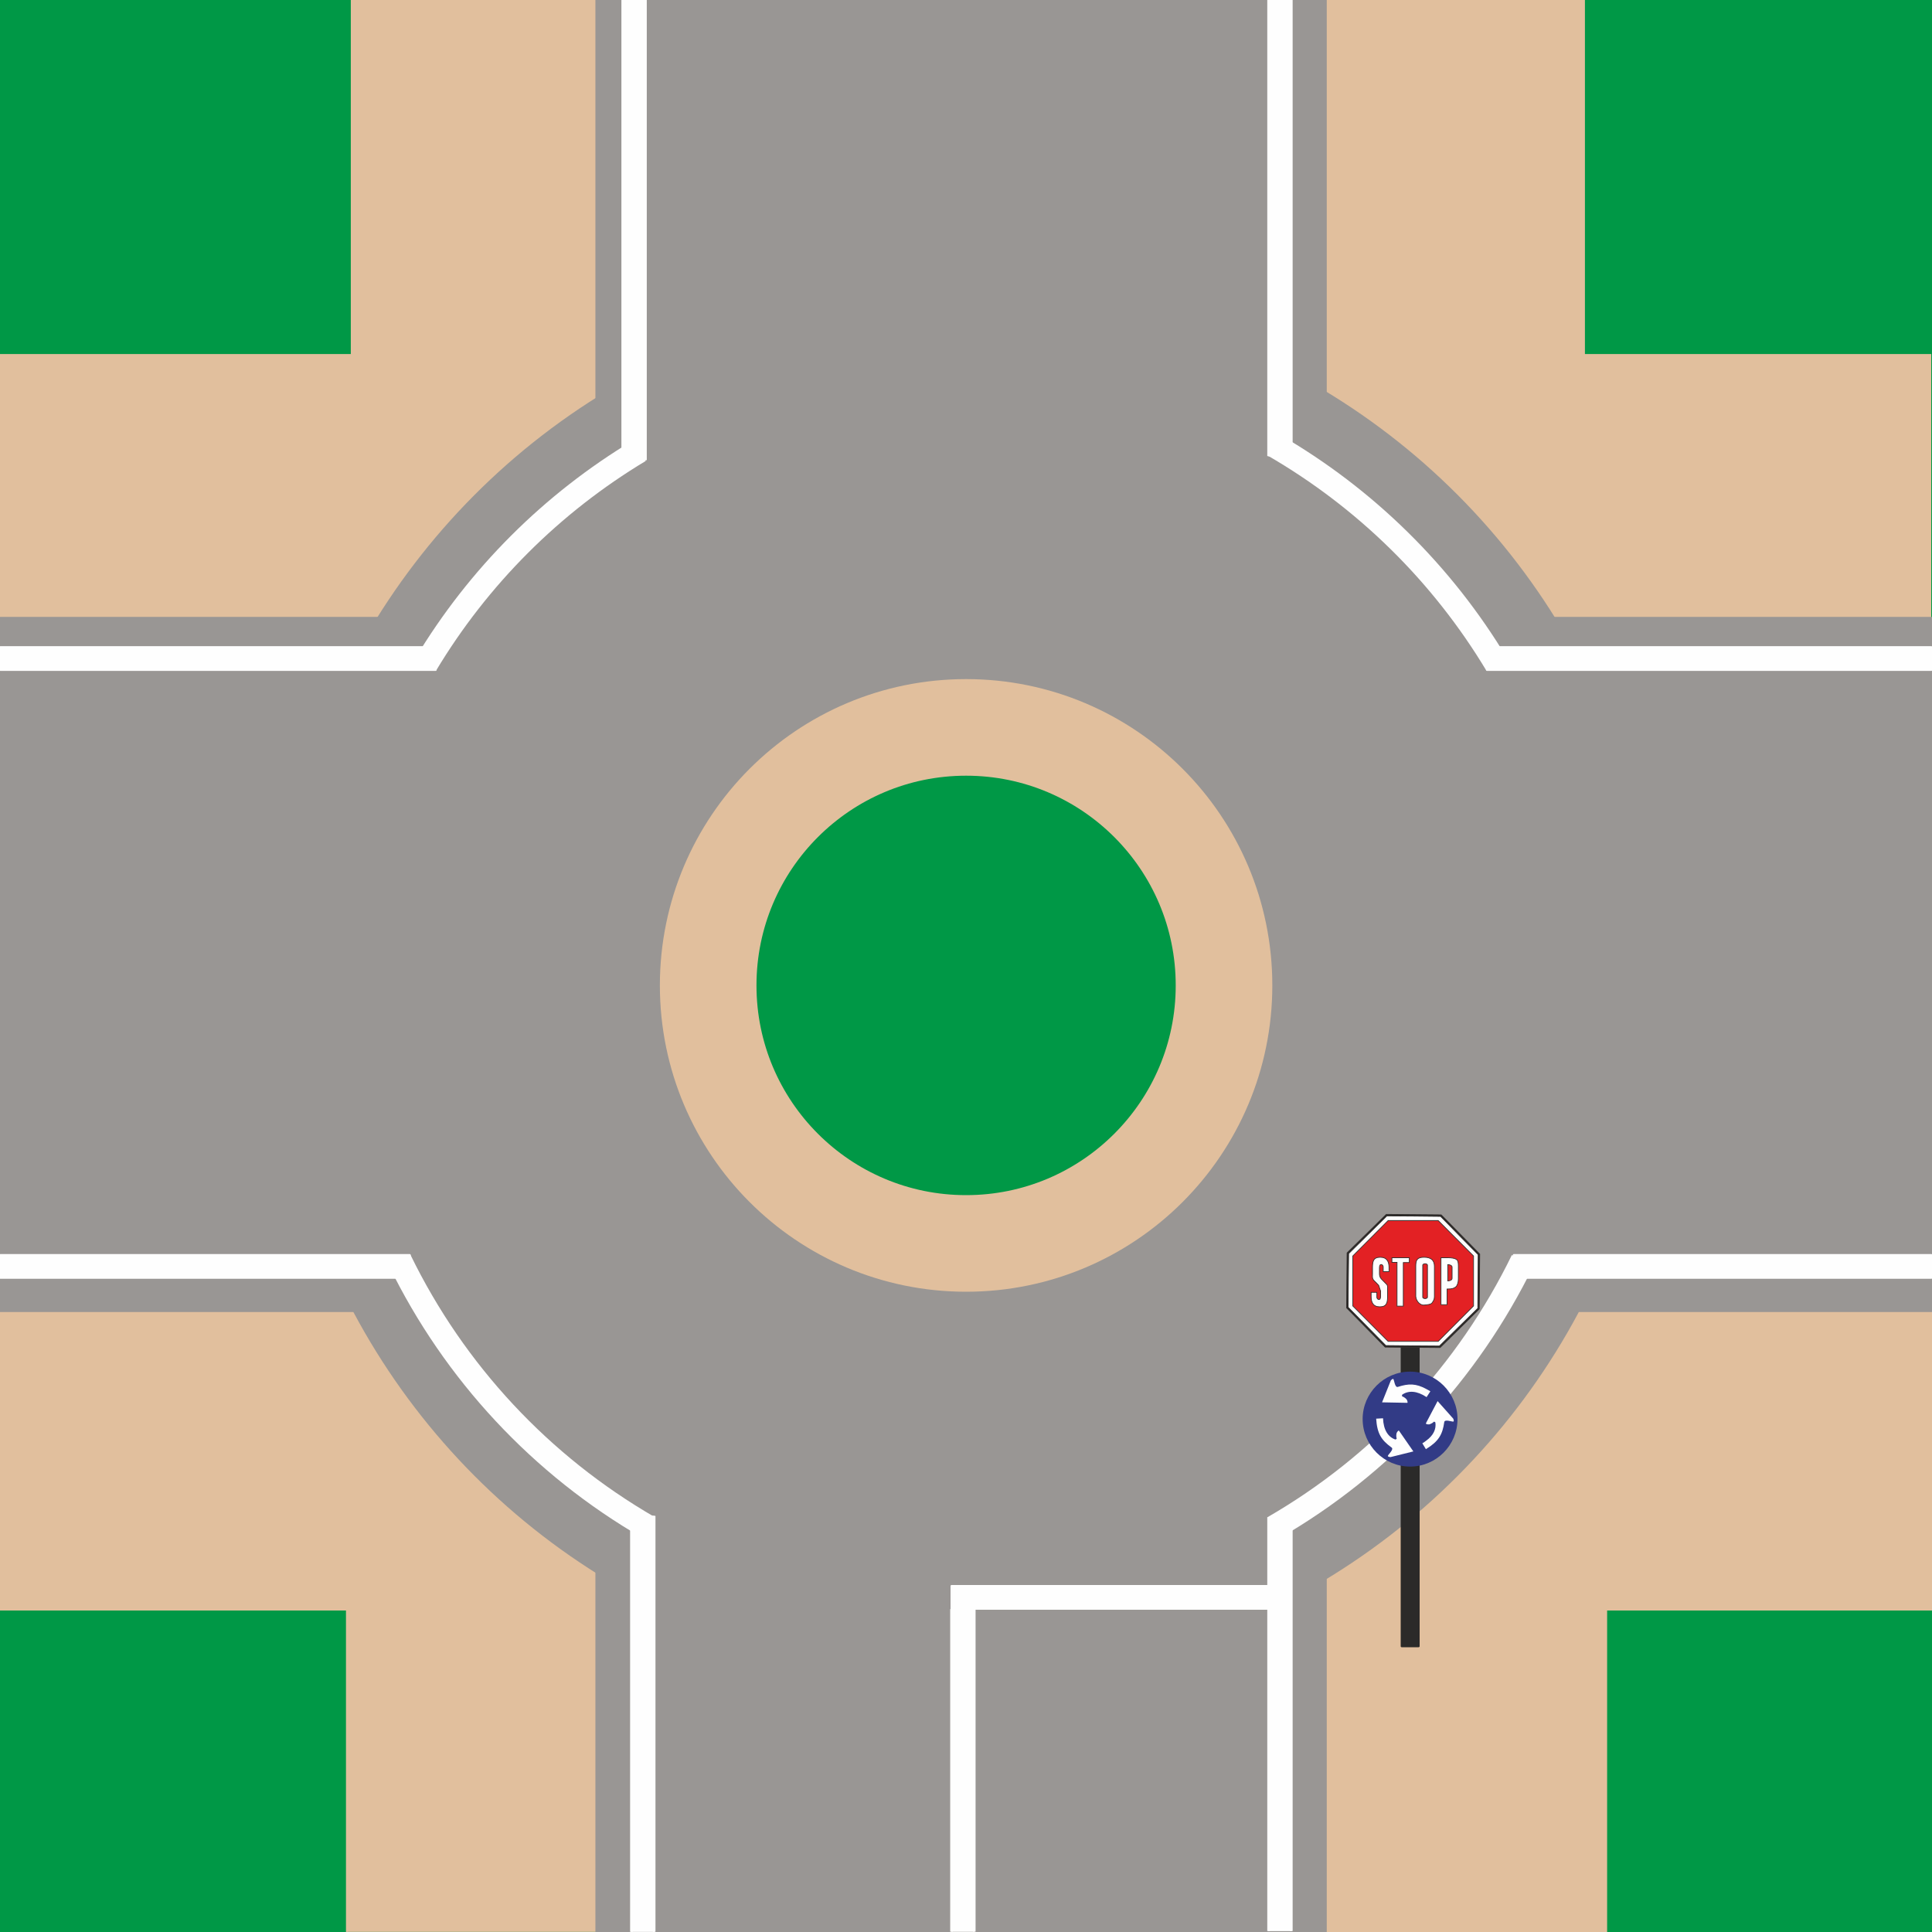 <?xml version="1.0" encoding="UTF-8"?>
<!DOCTYPE svg PUBLIC "-//W3C//DTD SVG 1.1//EN" "http://www.w3.org/Graphics/SVG/1.1/DTD/svg11.dtd">
<!-- Creator: CorelDRAW X7 -->
<svg xmlns="http://www.w3.org/2000/svg" xml:space="preserve" width="200mm" height="200mm" version="1.1" style="shape-rendering:geometricPrecision; text-rendering:geometricPrecision; image-rendering:optimizeQuality; fill-rule:evenodd; clip-rule:evenodd"
viewBox="0 0 20000 20000"
 xmlns:xlink="http://www.w3.org/1999/xlink">
 <rect x="0" y="0" width="20000" height="20000" fill="#808080" stroke="none"/>
 <defs>
  <style type="text/css">
   <![CDATA[
    .str4 {stroke:#E1BF9D;stroke-width:1000}
    .str5 {stroke:#FEFEFE;stroke-width:250}
    .str1 {stroke:#E1BF9D;stroke-width:20}
    .str0 {stroke:#009846;stroke-width:20}
    .str2 {stroke:#999694;stroke-width:20}
    .str7 {stroke:#34302F;stroke-width:7.62}
    .str3 {stroke:#FEFEFE;stroke-width:20;stroke-linejoin:round}
    .str6 {stroke:#2B2A29;stroke-width:20;stroke-linejoin:round}
    .fil4 {fill:none}
    .fil7 {fill:none;fill-rule:nonzero}
    .fil3 {fill:#FEFEFE}
    .fil5 {fill:#2B2A29}
    .fil8 {fill:#E32124}
    .fil1 {fill:#E1BF9D}
    .fil6 {fill:#252422}
    .fil0 {fill:#009846}
    .fil9 {fill:#323B86}
    .fil2 {fill:#999694}
   ]]>
  </style>
 </defs>
 <g id="Vrstva_x0020_1">
  <g id="_2950593024576">
   <rect class="fil0 str0" x="3" y="-4" width="19990" height="20000"/>
   <rect class="fil1 str1" x="3" y="3675" width="19979" height="2721"/>
   <rect class="fil1 str1" transform="matrix(6.32924E-015 -0.253 0.892 2.50605E-014 13255.4 20002.3)" width="21007" height="3781"/>
   <rect class="fil1 str1" x="3" y="13572" width="20000" height="3090"/>
   <rect class="fil1 str1" transform="matrix(5.42345E-015 -0.255 0.765 2.52407E-014 3589.2 19996.7)" width="21007" height="3781"/>
   <rect class="fil1 str1" transform="matrix(5.42345E-015 -0.251 0.765 2.48098E-014 3639.18 5260.32)" width="21007" height="3781"/>
   <rect class="fil1 str1" transform="matrix(6.32924E-015 -0.25 0.892 2.47502E-014 13025.6 5247.69)" width="21007" height="3781"/>
   <rect class="fil2 str2" x="3" y="6396" width="19990" height="7176"/>
   <rect class="fil2 str2" transform="matrix(-2.66316E-014 0.948 -1.304 -2.95837E-013 13721.5 -3.693)" width="21096" height="5786"/>
   <rect class="fil3 str3" x="3509" y="9793" width="3566" height="236"/>
   <rect class="fil3 str3" x="12914" y="9793" width="3566" height="236"/>
   <rect class="fil3 str3" transform="matrix(4.49702E-015 -0.17 1.34 3.55046E-014 9490.24 7104.11)" width="20999" height="176"/>
   <rect class="fil3 str3" transform="matrix(4.49702E-015 -0.17 1.34 3.55046E-014 9507.75 16829.4)" width="20999" height="176"/>
   <g>
    <ellipse class="fil2 str2" cx="10001" cy="10201" rx="7177" ry="7180"/>
    <ellipse class="fil0 str4" cx="10001" cy="10201" rx="2670" ry="2671"/>
   </g>
   <path class="fil4 str5" d="M13184 4607c950,549 1745,1331 2310,2271"/>
   <path class="fil4 str5" d="M4407 6878c545,-908 1305,-1668 2213,-2213"/>
   <path class="fil4 str5" d="M6717 15814c-1116,-644 -2014,-1608 -2579,-2767"/>
   <path class="fil4 str5" d="M15763 13047c-565,1159 -1463,2123 -2579,2767"/>
   <rect class="fil3 str3" transform="matrix(-2.08753E-014 0.204 -1.34 -8.36142E-014 13368 15706)" width="20999" height="176"/>
   <rect class="fil3 str3" x="15671" y="12992" width="4322" height="236"/>
   <rect class="fil3 str3" x="15393" y="6699" width="4600" height="236"/>
   <rect class="fil3 str3" transform="matrix(-2.08753E-014 0.225 -1.34 -9.1975E-014 13368 -3.69)" width="20999" height="176"/>
   <rect class="fil3 str3" transform="matrix(-2.08753E-014 0.205 -1.34 -8.38735E-014 6771.99 15692.7)" width="20999" height="176"/>
   <rect class="fil3 str3" x="3" y="12992" width="4239" height="236"/>
   <rect class="fil3 str3" transform="matrix(-2.08753E-014 0.227 -1.34 -9.28857E-014 6682.04 -3.69)" width="20999" height="176"/>
   <rect class="fil3 str3" x="3" y="6699" width="4506" height="236"/>
   <rect class="fil3 str3" transform="matrix(6.92251E-015 -0.159 1.34 2.15385E-014 9849.84 19996.3)" width="20999" height="176"/>
   <rect class="fil3 str3" x="9850" y="16418" width="3267" height="236"/>
   <g>
    <path class="fil5 str6" d="M14510 17042c0,-567 0,-1135 0,-1702 0,-568 0,-1135 0,-1703l176 0 0 3405 -176 0z"/>
    <g>
     <g>
      <polygon class="fil6" points="14351,12571 14919,12576 15318,12982 15313,13551 14908,13950 14339,13945 13940,13539 13945,12970 "/>
      <polygon id="1" class="fil7 str7" points="14351,12571 14919,12576 15318,12982 15313,13551 14908,13950 14339,13945 13940,13539 13945,12970 "/>
     </g>
     <g>
      <polygon class="fil3" points="14357,12587 14635,12589 14913,12592 15107,12790 15302,12988 15300,13266 15298,13544 15099,13739 14901,13934 14623,13932 14346,13929 14151,13731 13956,13533 13958,13255 13961,12977 14159,12782 "/>
      <polygon id="1" class="fil7 str7" points="14357,12587 14635,12589 14913,12592 15107,12790 15302,12988 15300,13266 15298,13544 15099,13739 14901,13934 14623,13932 14346,13929 14151,13731 13956,13533 13958,13255 13961,12977 14159,12782 "/>
     </g>
     <path class="fil8" d="M15009 13256c13,-4 23,-11 23,-22l0 -117c0,-11 -10,-18 -23,-22l0 161zm0 508l0 -421c32,-2 50,-11 62,-22 16,-13 26,-48 26,-80l0 -135c0,-35 -3,-58 -22,-70 -15,-9 -37,-14 -66,-16l0 -263 245 245 0 517 -245 245zm-22 -673l0 169c7,0 15,-2 22,-4l0 -161c-7,-3 -15,-4 -22,-4l0 0zm22 -334l0 263c-7,0 -14,0 -22,0l-70 0 0 486 63 0 0 -162c11,0 21,0 29,-1l0 421 -121 122 -136 0 0 -377c33,-3 61,-7 72,-21 15,-20 25,-37 25,-66l0 -313c0,-60 -32,-91 -97,-94l0 -380 136 0 121 122zm-257 686l1 0c10,0 24,-5 24,-15l0 -331c0,-10 -14,-15 -24,-15l-1 0 0 361zm0 -808l0 380c-3,0 -6,0 -10,0 -73,0 -86,29 -86,93l0 313c5,56 52,93 85,89l11 -1 0 377 -253 0 0 -365 28 0 0 -451 62 0 0 -50 -90 0 0 -385 253 0zm0 447c-10,0 -24,5 -24,15l0 331c0,10 14,15 24,15l0 -361zm-253 -447l0 385 -90 0 0 48 53 0 0 453 37 0 0 365 -129 0 -84 -84 0 -274c71,-1 78,-46 78,-110l0 -62c0,-22 4,-41 -7,-58l-57 -58c-7,-7 -11,-14 -14,-21l0 -123c11,-16 33,1 33,18l0 50 60 0 0 -43c0,-59 -20,-106 -91,-106l-2 0 0 -296 84 -84 129 0zm-213 812c4,-6 6,-15 6,-28l0 -54 -6 -18 0 100zm0 -728l0 296c-71,1 -78,46 -78,110l0 62c0,22 -4,41 7,58 11,17 18,18 57,61l14 41 0 100c-11,16 -33,-1 -33,-18l0 -51 -59 0 0 44c0,59 19,106 90,106l2 0 0 274 -282 -283 0 -517 282 -283zm0 377c-4,6 -6,15 -6,28l0 54c0,12 -1,26 6,41l0 -123z"/>
     <g>
      <path class="fil7 str7" d="M14987 13091l0 169c21,0 45,-9 45,-26l0 -117c0,-17 -24,-26 -45,-26l0 0zm-234 -9c-11,0 -25,5 -25,15l0 331c0,10 14,15 25,15 10,0 24,-5 24,-15l0 -331c0,-10 -14,-15 -24,-15l0 0zm135 -447l-518 0 -366 367 0 517 366 367 518 0 366 -367 0 -517 -366 -367zm-232 473c0,-64 13,-93 86,-93 72,0 107,31 107,94l0 313c0,29 -10,46 -25,66 -12,16 -46,19 -83,22 -33,4 -80,-33 -85,-89l0 -313zm261 398l0 -486 70 0c40,0 69,5 88,16 19,12 22,35 22,70l0 135c0,32 -10,67 -26,80 -15,14 -40,24 -91,23l0 162 -63 0zm-508 -486l180 0 0 50 -62 0 0 451 -65 0 0 -453 -53 0 0 -48zm-30 101l0 43 -60 0 0 -50c0,-22 -39,-45 -39,10l0 54c0,17 -1,38 20,62l57 58c11,17 7,36 7,58l0 62c0,65 -7,110 -80,110 -71,0 -90,-47 -90,-106l0 -44 59 0 0 51c0,22 39,45 39,-10l0 -54 -20 -59c-39,-43 -46,-44 -57,-61 -11,-17 -7,-36 -7,-58l0 -62c0,-65 7,-110 80,-110 71,0 91,47 91,106z"/>
     </g>
    </g>
    <g>
     <path class="fil9" d="M14597 15182c271,0 491,-221 491,-492 0,-270 -220,-491 -491,-491 -270,0 -491,221 -491,491 0,271 221,492 491,492z"/>
     <path class="fil3" d="M14882 14504l-117 222 0 15c9,4 27,6 35,3 55,-21 37,-38 59,-19 10,69 -20,134 -94,188l0 86c128,-79 168,-149 186,-278 5,-32 79,-2 94,-5 11,-3 -1,-30 -1,-30l-162 -182zm-117 -43l0 -82c14,7 27,15 42,24l-39 60 -3 -2zm0 265l-4 9c-1,2 1,4 4,6l0 -15zm0 187c-12,10 -26,19 -41,28l37 61 4 -3 0 -86zm0 -534l0 82c-98,-64 -184,-69 -250,-23 -7,28 1,5 43,45 9,8 18,39 10,39l-261 -5 91 -227c0,0 19,-22 26,-14 9,12 16,92 47,81 111,-36 187,-36 294,22l0 0zm-283 431c-5,-6 -25,19 -26,31 -8,58 16,50 -11,61 -77,-27 -123,-100 -128,-220l-71 4c10,154 53,222 160,299 26,19 -35,71 -39,86 -3,10 27,13 27,13l237 -59 -149 -215z"/>
    </g>
   </g>
  </g>
 </g>
</svg>
